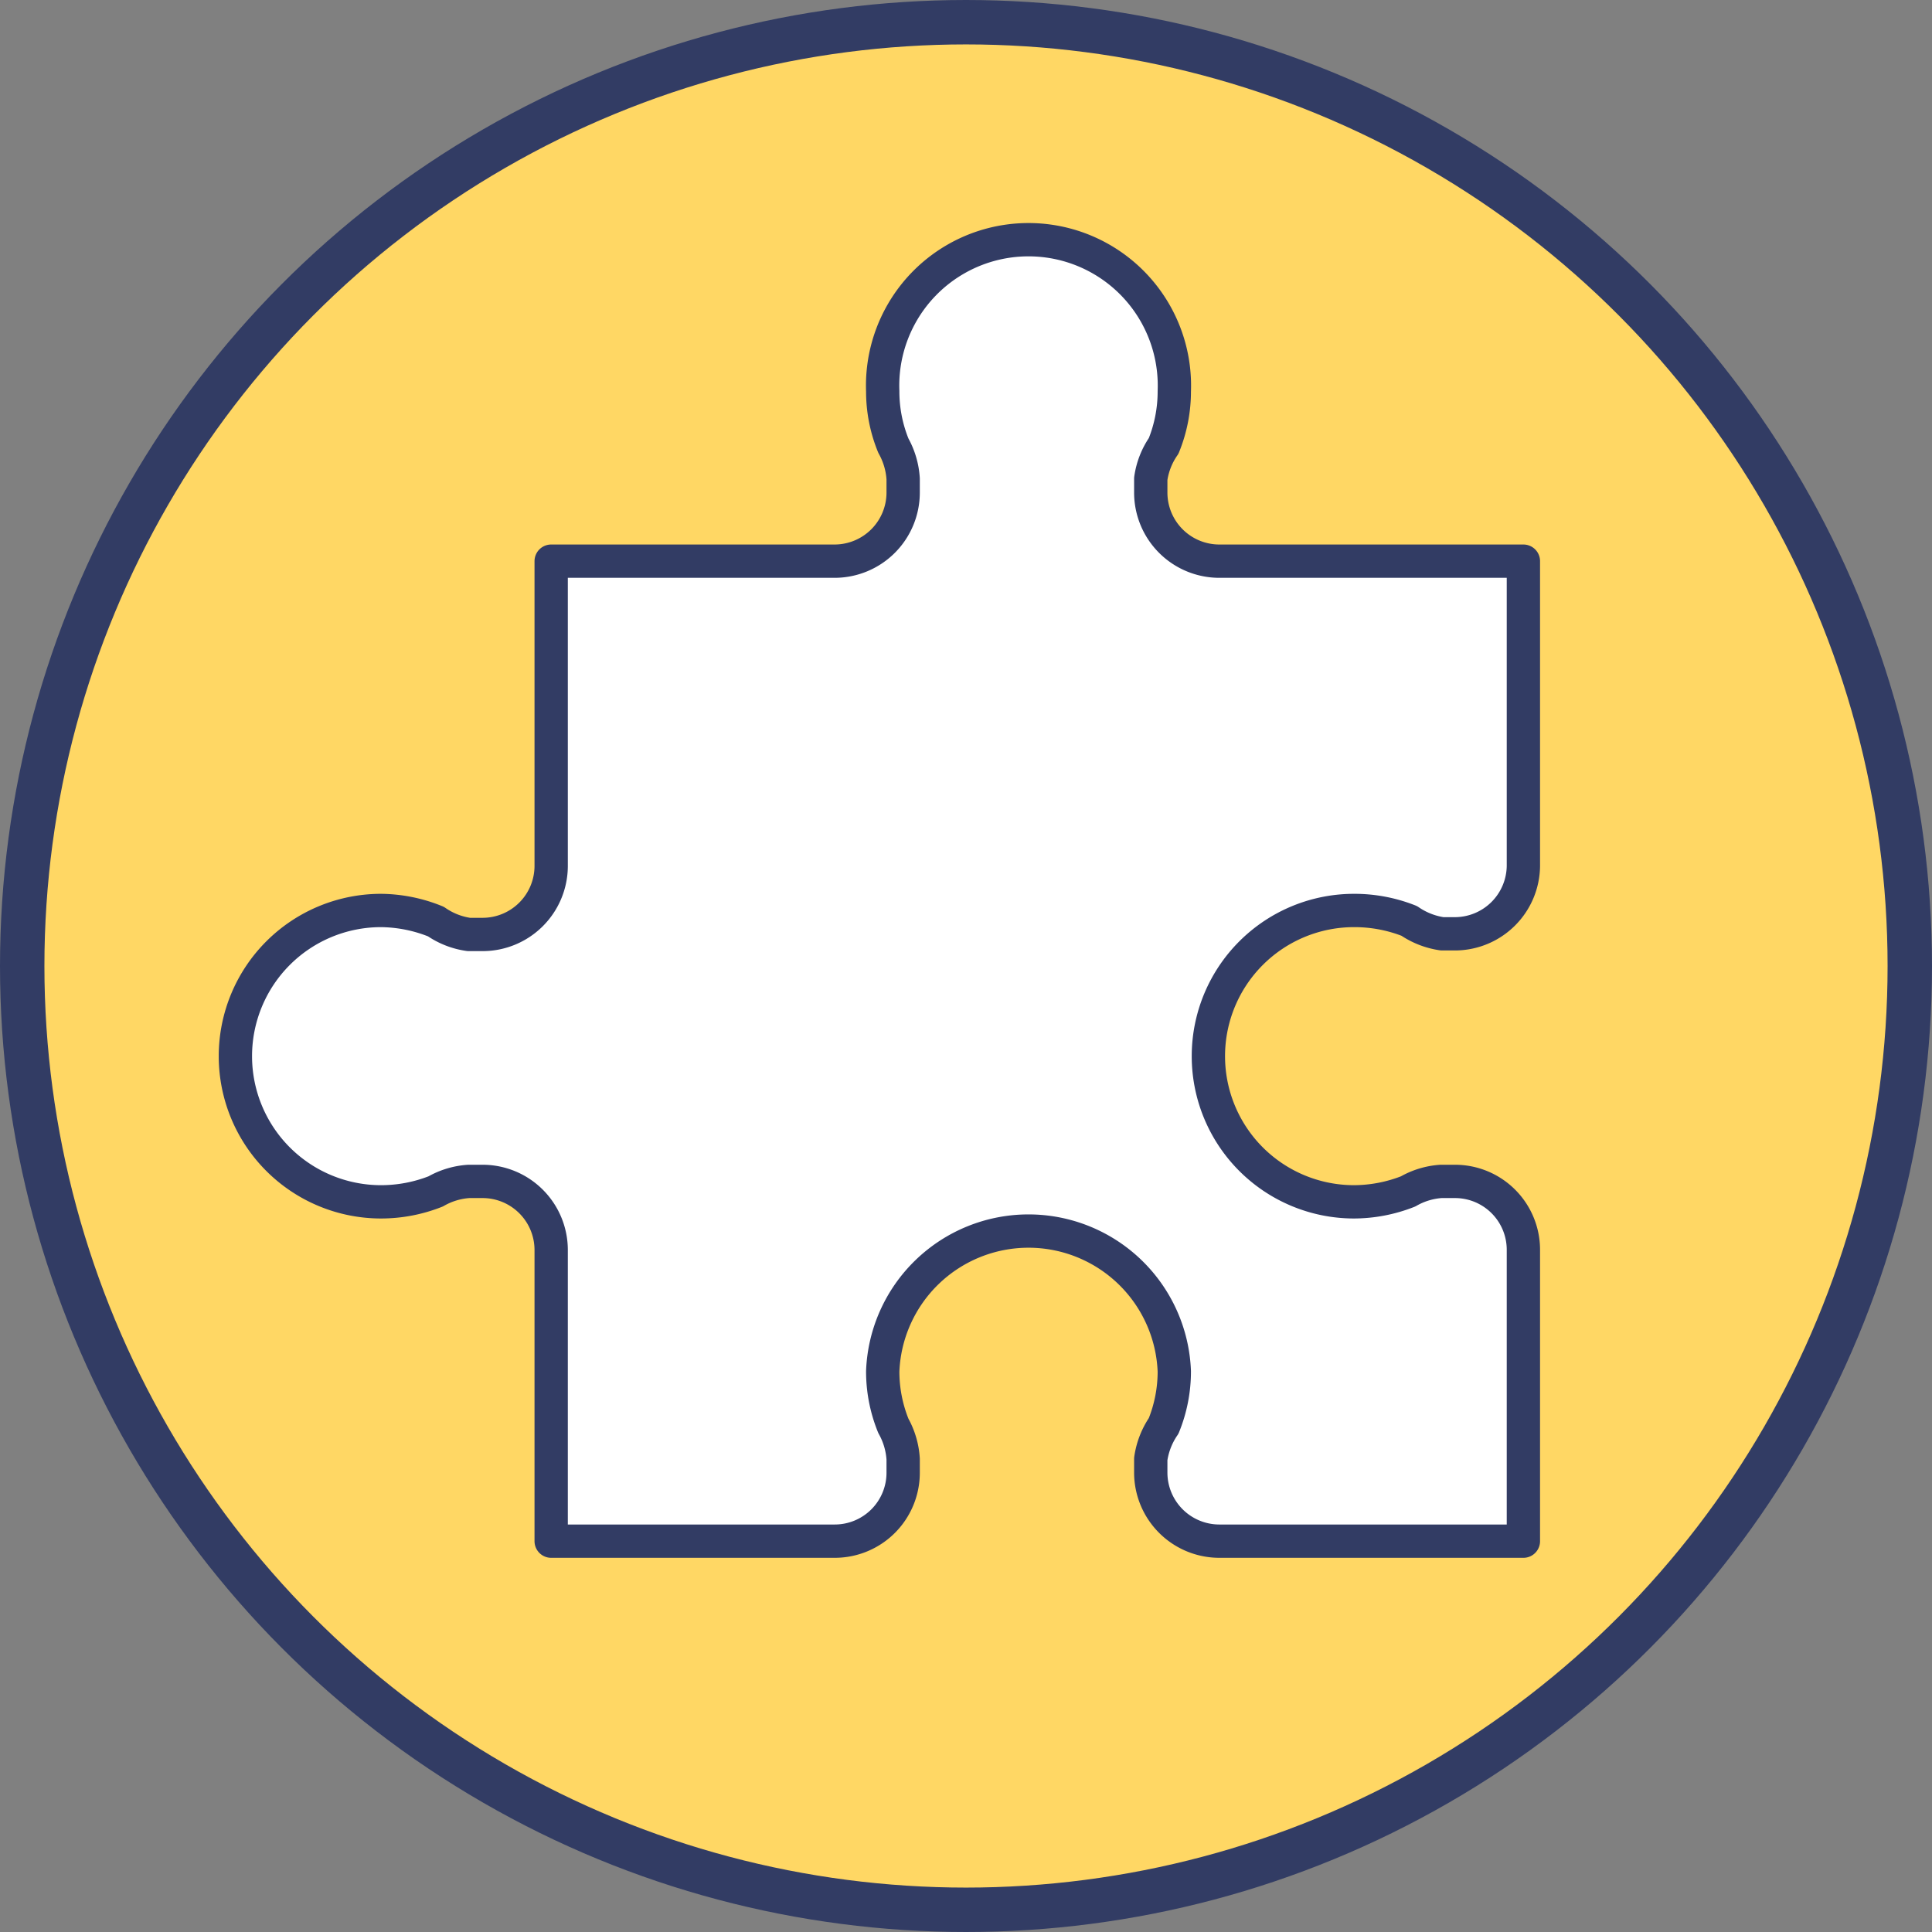 <svg xmlns="http://www.w3.org/2000/svg" width="87" height="87" viewBox="0 0 87 87">
  <rect x="0" y="0" width="87" height="87" fill="#808080" stroke="none"/>
  <defs>
    <style>
      .a {
        fill: #ffd764;
        stroke-miterlimit: 10;
        stroke-width: 2px;
      }

      .a, .b {
        stroke: #323c64;
      }

      .b {
        fill: #fff;
        stroke-linecap: round;
        stroke-linejoin: round;
        stroke-width: 1.5px;
      }
    </style>
  </defs>
  <title>actividad</title>
  <g>
    <circle class="a" cx="43.5" cy="43.5" r="42.5"/>
    <path class="b" d="M68.6,25.27H54.9a3.09,3.09,0,0,1-3.08-3.08v-.63a3.43,3.43,0,0,1,.58-1.48,6.5,6.5,0,0,0,.48-2.46,6.57,6.57,0,1,0-13.13,0,6.45,6.45,0,0,0,.48,2.45,3.5,3.5,0,0,1,.44,1.49v.63a3.09,3.09,0,0,1-3.08,3.08H24.82V39a3.09,3.09,0,0,1-3.08,3.08h-.63a3.43,3.43,0,0,1-1.48-.58A6.7,6.7,0,0,0,17.16,41a6.56,6.56,0,0,0,0,13.12,6.69,6.69,0,0,0,2.46-.47,3.44,3.44,0,0,1,1.49-.45h.63a3.09,3.09,0,0,1,3.08,3.08V69.4H37.59a3.08,3.08,0,0,0,3.08-3.08V65.7a3.5,3.5,0,0,0-.44-1.49,6.5,6.5,0,0,1-.48-2.46,6.57,6.57,0,0,1,13.13,0,6.5,6.5,0,0,1-.48,2.46,3.5,3.5,0,0,0-.58,1.49v.62A3.09,3.09,0,0,0,54.9,69.4H68.6V56.28a3.08,3.08,0,0,0-3.08-3.08h-.63a3.43,3.43,0,0,0-1.48.45,6.69,6.69,0,0,1-2.46.47A6.56,6.56,0,0,1,61,41a6.69,6.69,0,0,1,2.46.47,3.5,3.5,0,0,0,1.48.58h.63A3.09,3.09,0,0,0,68.6,39Z"/>
  </g>
</svg>

